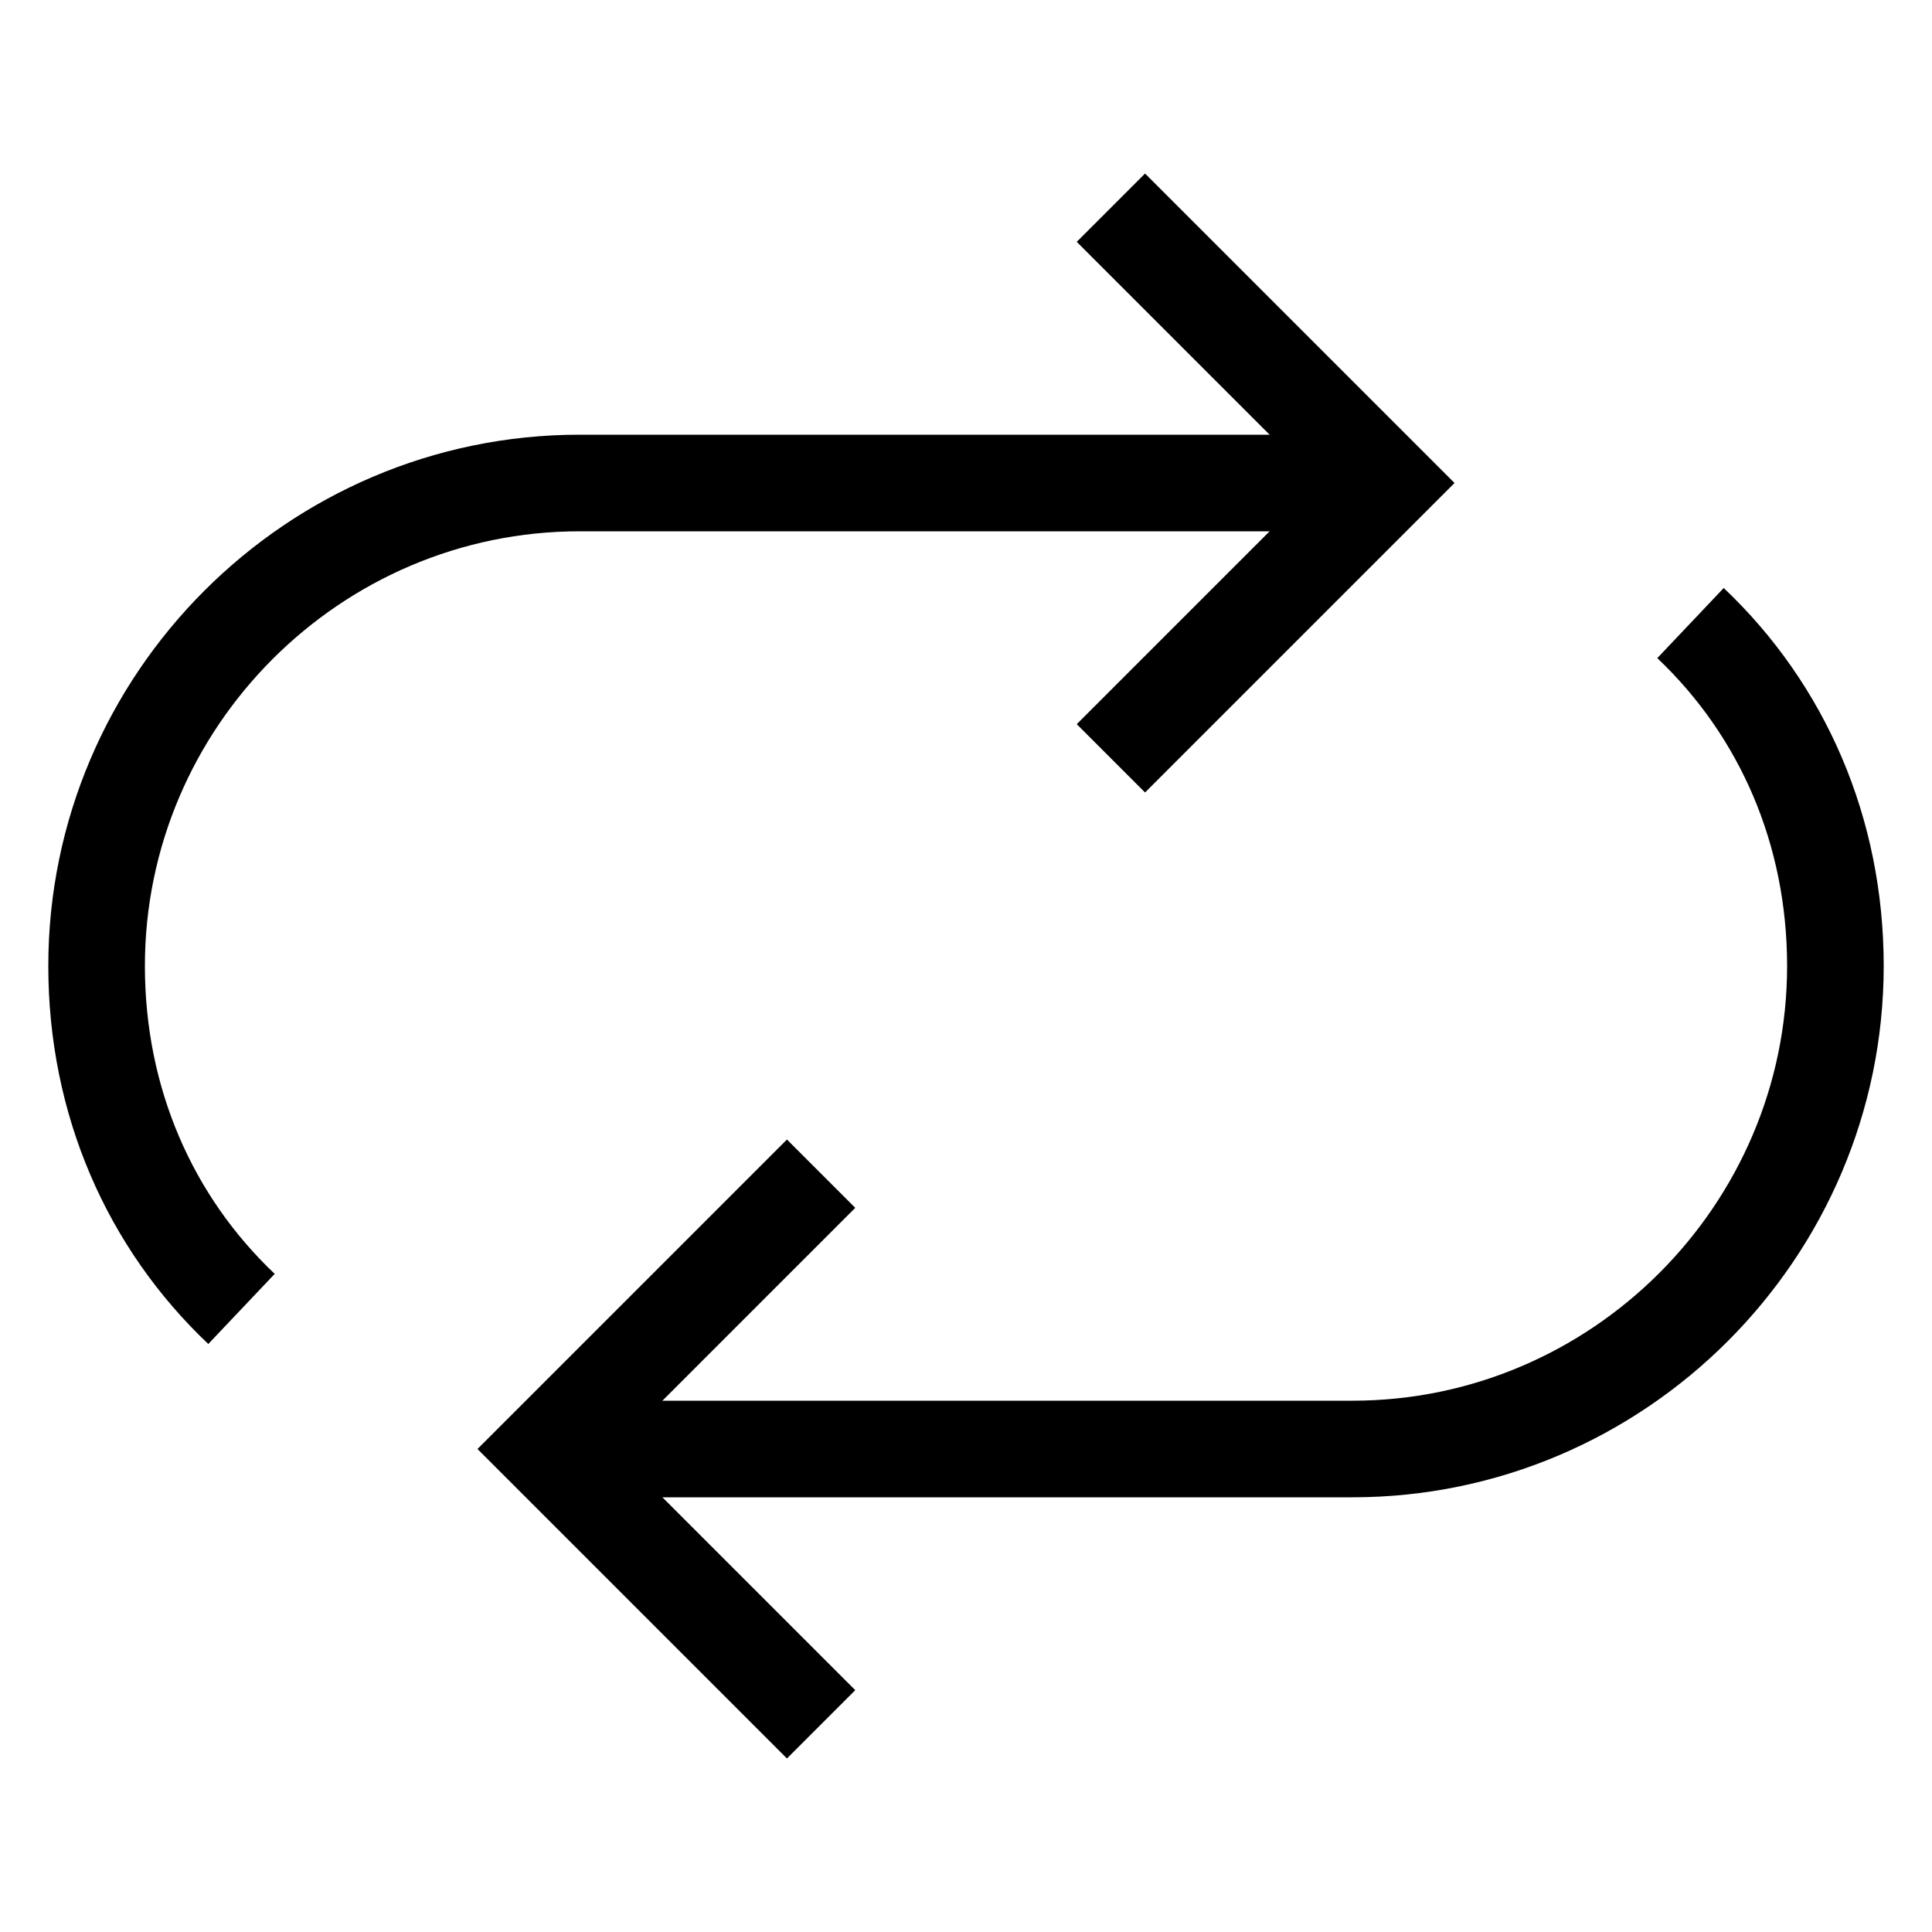 <?xml version="1.0" encoding="utf-8"?>
<!-- Generator: Adobe Illustrator 22.0.1, SVG Export Plug-In . SVG Version: 6.00 Build 0)  -->
<svg version="1.1" id="Layer_1" xmlns="http://www.w3.org/2000/svg" xmlns:xlink="http://www.w3.org/1999/xlink" x="0px" y="0px"
	 viewBox="5 5 40 40" style="enable-background:new 0 0 50 50;" xml:space="preserve">
<style type="text/css">
	.st0_73{fill:none;stroke:#000000;stroke-width:2;stroke-miterlimit:10;}
</style>
<path class="st0_73" d="M10,32.1c-1.9-1.8-3-4.3-3-7.1v0c0-5.5,4.5-10,10-10h16"/>
<path class="st0_73" d="M40,17.9c1.9,1.8,3,4.3,3,7.1v0c0,5.5-4.5,10-10,10H17"/>
<polyline class="st0_73" points="28,9.3 33.7,15 28,20.7 "/>
<polyline class="st0_73" points="22,40.7 16.3,35 22,29.3 "/>
</svg>
